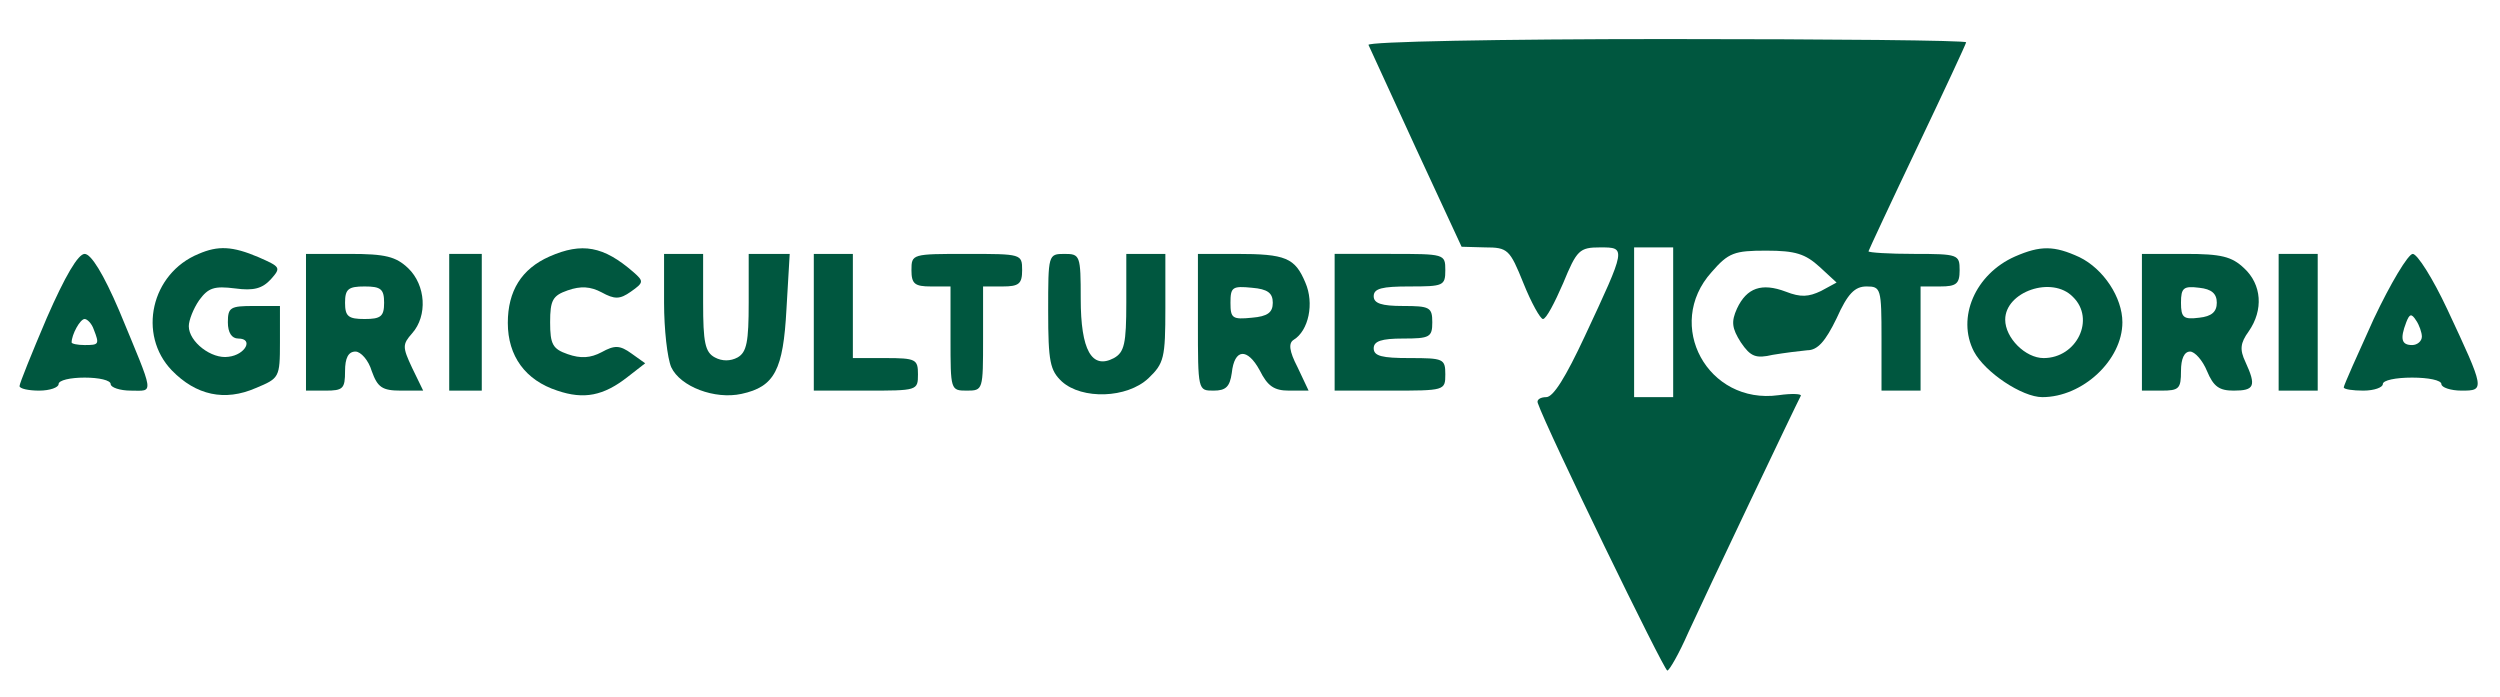 <?xml version="1.0" standalone="no"?>
<!DOCTYPE svg PUBLIC "-//W3C//DTD SVG 20010904//EN"
 "http://www.w3.org/TR/2001/REC-SVG-20010904/DTD/svg10.dtd">
<svg version="1.0" xmlns="http://www.w3.org/2000/svg"
 width="384pt" height="107pt" viewBox="0 0 384 107"
 preserveAspectRatio="xMidYMid meet">

<g transform="translate(0,107) scale(0.1,-0.1)"
fill="#00573F" stroke="none">
<path d="M2102 1001 c2 -4 35 -76 73 -159 l70 -151 36 -1 c35 0 38 -3 59 -55
12 -30 26 -55 30 -55 5 0 18 25 31 55 21 51 25 55 57 55 40 0 40 0 -24 -137
-29 -62 -48 -93 -59 -93 -9 0 -15 -4 -13 -9 14 -41 194 -411 199 -411 3 0 18
26 32 58 26 57 166 351 173 364 2 3 -13 4 -34 1 -109 -15 -176 108 -103 189
26 30 35 33 84 33 45 0 60 -5 82 -25 l26 -24 -24 -13 c-19 -9 -31 -10 -54 -1
-37 14 -60 6 -75 -26 -9 -20 -8 -30 6 -52 15 -22 23 -25 49 -19 18 3 42 6 53
7 16 0 28 14 45 49 17 38 28 49 46 49 22 0 23 -3 23 -80 l0 -80 30 0 30 0 0
80 0 80 30 0 c25 0 30 4 30 25 0 24 -2 25 -70 25 -38 0 -70 2 -70 4 0 1 34 74
75 160 41 86 75 159 75 161 0 3 -207 5 -461 5 -255 0 -459 -4 -457 -9z m468
-426 l0 -115 -30 0 -30 0 0 115 0 115 30 0 30 0 0 -115z"/>
<path d="M305 680 c-73 -30 -94 -124 -41 -179 37 -38 81 -48 129 -27 36 15 37
16 37 70 l0 56 -40 0 c-36 0 -40 -2 -40 -25 0 -16 6 -25 16 -25 24 0 11 -25
-15 -28 -26 -4 -61 23 -61 47 0 9 7 27 16 40 14 19 23 22 55 18 29 -4 42 0 55
14 16 18 15 19 -19 34 -40 17 -62 18 -92 5z"/>
<path d="M844 676 c-43 -19 -64 -53 -64 -102 0 -51 27 -88 76 -104 41 -14 71
-8 108 21 l27 21 -21 15 c-18 13 -26 13 -46 2 -17 -9 -32 -10 -52 -3 -23 8
-27 15 -27 49 0 34 4 41 27 49 20 7 35 6 52 -3 20 -11 28 -11 45 1 20 14 20
16 4 30 -46 40 -79 46 -129 24z"/>
<path d="M3095 676 c-61 -27 -90 -94 -63 -146 17 -32 74 -70 105 -70 62 0 123
57 123 115 0 38 -29 82 -66 100 -39 18 -60 18 -99 1z m89 -62 c35 -34 6 -94
-45 -94 -28 0 -59 31 -59 59 0 43 72 68 104 35z"/>
<path d="M72 582 c-23 -54 -42 -101 -42 -105 0 -4 14 -7 30 -7 17 0 30 5 30
10 0 6 18 10 40 10 22 0 40 -4 40 -10 0 -5 14 -10 31 -10 36 0 37 -10 -18 123
-24 56 -43 87 -53 87 -10 0 -30 -34 -58 -98z m72 -18 c9 -23 8 -24 -14 -24
-11 0 -20 2 -20 4 0 12 13 36 20 36 4 0 11 -7 14 -16z"/>
<path d="M470 575 l0 -105 30 0 c27 0 30 3 30 30 0 20 5 30 16 30 8 0 20 -13
25 -30 9 -25 16 -30 45 -30 l34 0 -17 35 c-15 32 -15 36 0 53 24 27 21 74 -6
100 -19 18 -35 22 -90 22 l-67 0 0 -105z m120 30 c0 -21 -5 -25 -30 -25 -25 0
-30 4 -30 25 0 21 5 25 30 25 25 0 30 -4 30 -25z"/>
<path d="M690 575 l0 -105 25 0 25 0 0 105 0 105 -25 0 -25 0 0 -105z"/>
<path d="M1020 605 c0 -41 5 -85 11 -99 14 -30 67 -50 108 -41 51 11 64 37 69
130 l5 85 -32 0 -31 0 0 -75 c0 -60 -3 -76 -17 -84 -11 -6 -24 -6 -35 0 -15 8
-18 23 -18 84 l0 75 -30 0 -30 0 0 -75z"/>
<path d="M1250 575 l0 -105 80 0 c79 0 80 0 80 25 0 23 -3 25 -50 25 l-50 0 0
80 0 80 -30 0 -30 0 0 -105z"/>
<path d="M1400 655 c0 -21 5 -25 30 -25 l30 0 0 -80 c0 -79 0 -80 25 -80 25 0
25 1 25 80 l0 80 30 0 c25 0 30 4 30 25 0 25 -1 25 -85 25 -84 0 -85 0 -85
-25z"/>
<path d="M1610 592 c0 -78 3 -91 21 -108 31 -28 100 -26 133 5 24 23 26 31 26
108 l0 83 -30 0 -30 0 0 -75 c0 -63 -3 -76 -19 -85 -34 -18 -51 12 -51 91 0
67 -1 69 -25 69 -25 0 -25 -1 -25 -88z"/>
<path d="M1840 575 c0 -105 0 -105 24 -105 19 0 25 6 28 27 4 38 24 39 43 4
12 -24 22 -31 45 -31 l30 0 -17 36 c-13 25 -14 37 -6 42 23 14 32 56 18 88
-16 38 -30 44 -106 44 l-59 0 0 -105z m115 30 c0 -15 -8 -21 -32 -23 -30 -3
-33 -1 -33 23 0 24 3 26 33 23 24 -2 32 -8 32 -23z"/>
<path d="M2050 575 l0 -105 85 0 c84 0 85 0 85 25 0 24 -3 25 -55 25 -42 0
-55 3 -55 15 0 11 12 15 45 15 41 0 45 2 45 25 0 23 -4 25 -45 25 -33 0 -45 4
-45 15 0 12 13 15 55 15 52 0 55 1 55 25 0 25 -1 25 -85 25 l-85 0 0 -105z"/>
<path d="M3290 575 l0 -105 30 0 c27 0 30 3 30 30 0 19 5 30 14 30 7 0 19 -13
26 -30 10 -24 19 -30 41 -30 32 0 35 7 18 44 -9 19 -8 29 5 47 23 33 20 72 -7
97 -19 18 -35 22 -90 22 l-67 0 0 -105z m115 30 c0 -14 -8 -21 -27 -23 -24 -3
-28 0 -28 23 0 23 4 26 28 23 19 -2 27 -9 27 -23z"/>
<path d="M3500 575 l0 -105 30 0 30 0 0 105 0 105 -30 0 -30 0 0 -105z"/>
<path d="M3646 580 c-25 -55 -46 -102 -46 -105 0 -3 14 -5 30 -5 17 0 30 5 30
10 0 6 20 10 45 10 25 0 45 -4 45 -10 0 -5 14 -10 31 -10 36 0 36 1 -22 125
-22 47 -46 85 -53 85 -7 0 -34 -45 -60 -100z m74 -27 c0 -7 -7 -13 -15 -13
-16 0 -19 9 -9 35 5 13 8 14 15 3 5 -7 9 -19 9 -25z"/>
</g>
</svg>
